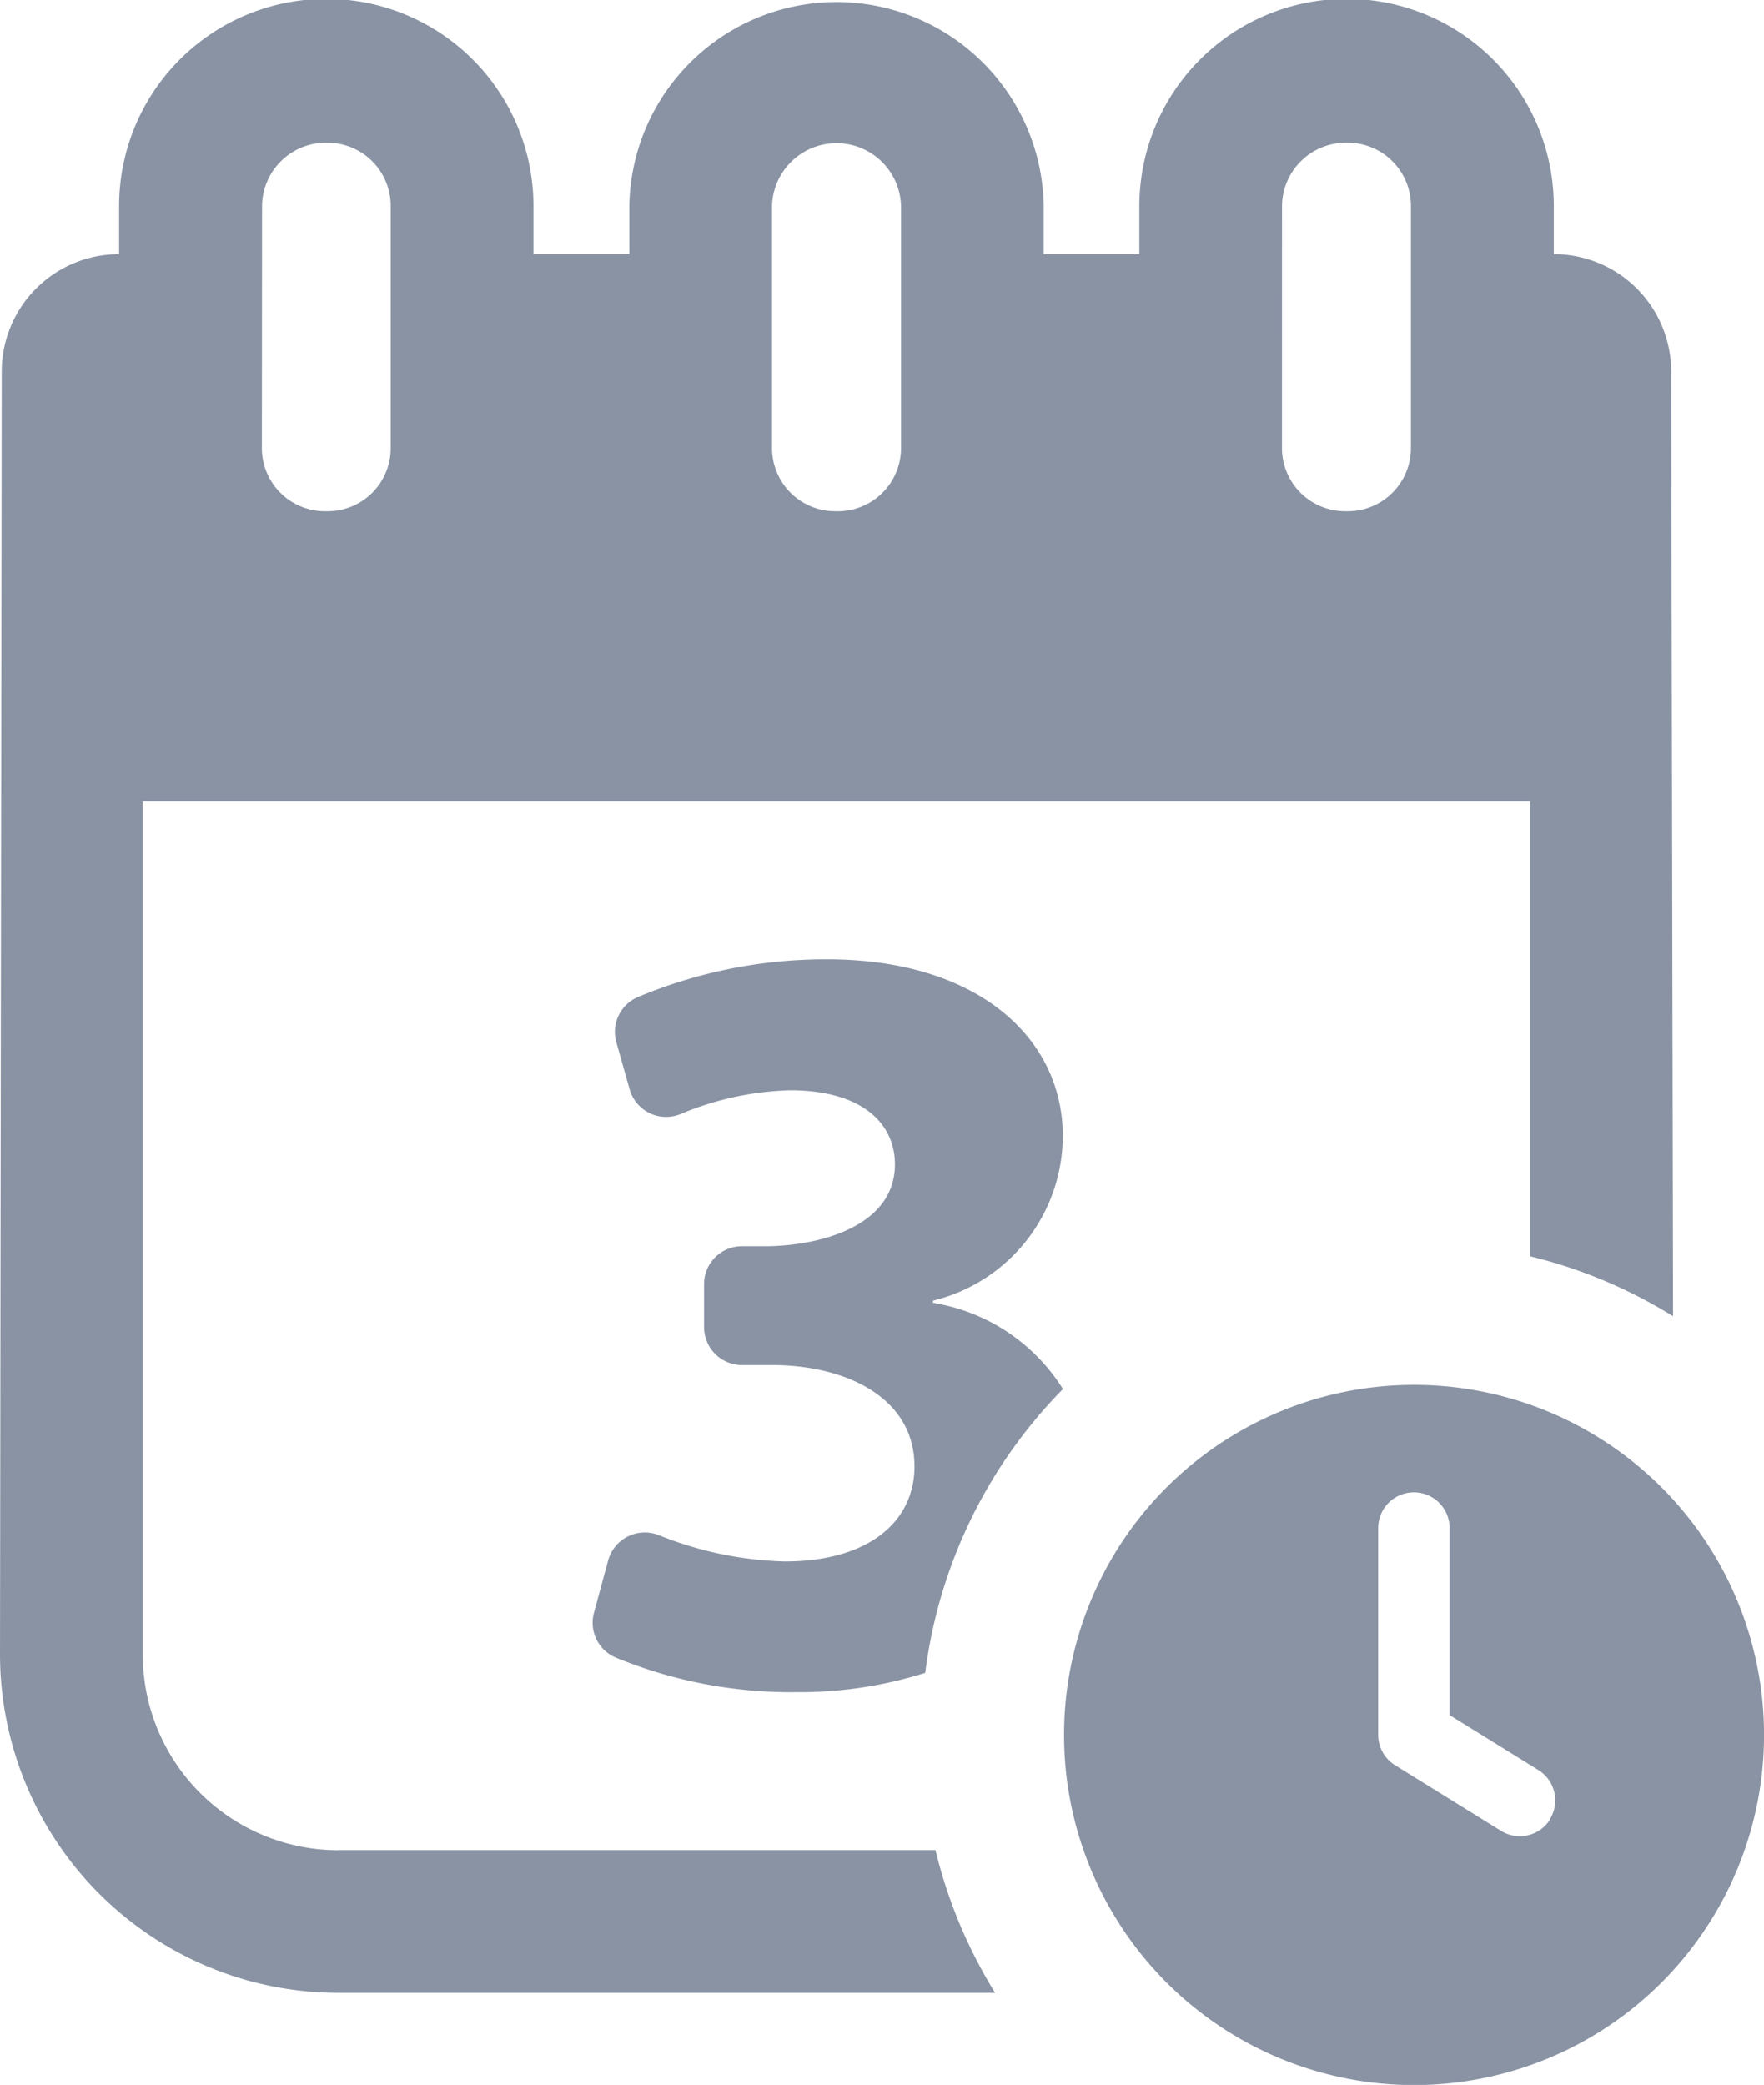 <svg xmlns="http://www.w3.org/2000/svg" width="34.968" height="41.316" viewBox="0 0 34.968 41.316">
  <g id="meeting-date-svgrepo-com" transform="translate(-46.41 -8.363)">
    <path id="Path_67099" data-name="Path 67099" d="M53.113,45.029a3.879,3.879,0,0,1-3.873-3.874V24.243H76.745v9.017a9.687,9.687,0,0,1,2.83,1.187l-.037-18.729A2.326,2.326,0,0,0,77.211,13.4h0v-.953a4.107,4.107,0,0,0-8.215,0V13.4H67.1v-.953a4.108,4.108,0,0,0-8.215,0V13.4h-1.9v-.953a4.107,4.107,0,0,0-8.214,0V13.4a2.327,2.327,0,0,0-2.327,2.323L46.41,41.155a6.71,6.71,0,0,0,6.7,6.7H66.136a9.719,9.719,0,0,1-1.182-2.829H53.113ZM71.824,12.444a1.265,1.265,0,0,1,1.305-1.252,1.252,1.252,0,0,1,1.25,1.252v4.8a1.251,1.251,0,0,1-1.25,1.25h-.054a1.252,1.252,0,0,1-1.252-1.25Zm-10.11,0a1.279,1.279,0,0,1,2.557,0v4.8a1.252,1.252,0,0,1-1.252,1.25h-.055a1.252,1.252,0,0,1-1.25-1.25Zm-10.109,0a1.265,1.265,0,0,1,1.3-1.252,1.252,1.252,0,0,1,1.25,1.252v4.8a1.25,1.25,0,0,1-1.25,1.25h-.054a1.251,1.251,0,0,1-1.25-1.25Z" fill="#8993a4"/>
    <path id="Path_67100" data-name="Path 67100" d="M306.186,337.3a6.938,6.938,0,1,0,6.94,6.938A6.937,6.937,0,0,0,306.186,337.3Zm2.7,8.609a.707.707,0,0,1-.973.229l-2.1-1.3a.705.705,0,0,1-.336-.6v-4.1a.708.708,0,0,1,1.416,0v3.706l1.763,1.091A.708.708,0,0,1,308.885,345.9Z" transform="translate(-231.747 -301.493)" fill="#8993a4"/>
    <path id="Path_67101" data-name="Path 67101" d="M194.05,243.056v-.044a3.367,3.367,0,0,0,2.573-3.264c0-1.923-1.664-3.5-4.669-3.5a9.62,9.62,0,0,0-3.766.752.751.751,0,0,0-.416.888l.264.935a.751.751,0,0,0,1.007.492,6.029,6.029,0,0,1,2.176-.472c1.385,0,2.076.627,2.076,1.469,0,1.189-1.406,1.6-2.509,1.621h-.523a.751.751,0,0,0-.751.751v.853a.751.751,0,0,0,.751.751h.589c1.448,0,2.831.628,2.831,2.011,0,1.059-.865,1.881-2.572,1.881a7.145,7.145,0,0,1-2.5-.522.753.753,0,0,0-1,.5l-.282,1.039a.75.75,0,0,0,.42.883,9.111,9.111,0,0,0,3.593.69,8.257,8.257,0,0,0,2.554-.382,9.75,9.75,0,0,1,2.73-5.624A3.737,3.737,0,0,0,194.05,243.056Z" transform="translate(-129.145 -208.874)" fill="#8993a4"/>
  </g>
</svg>
